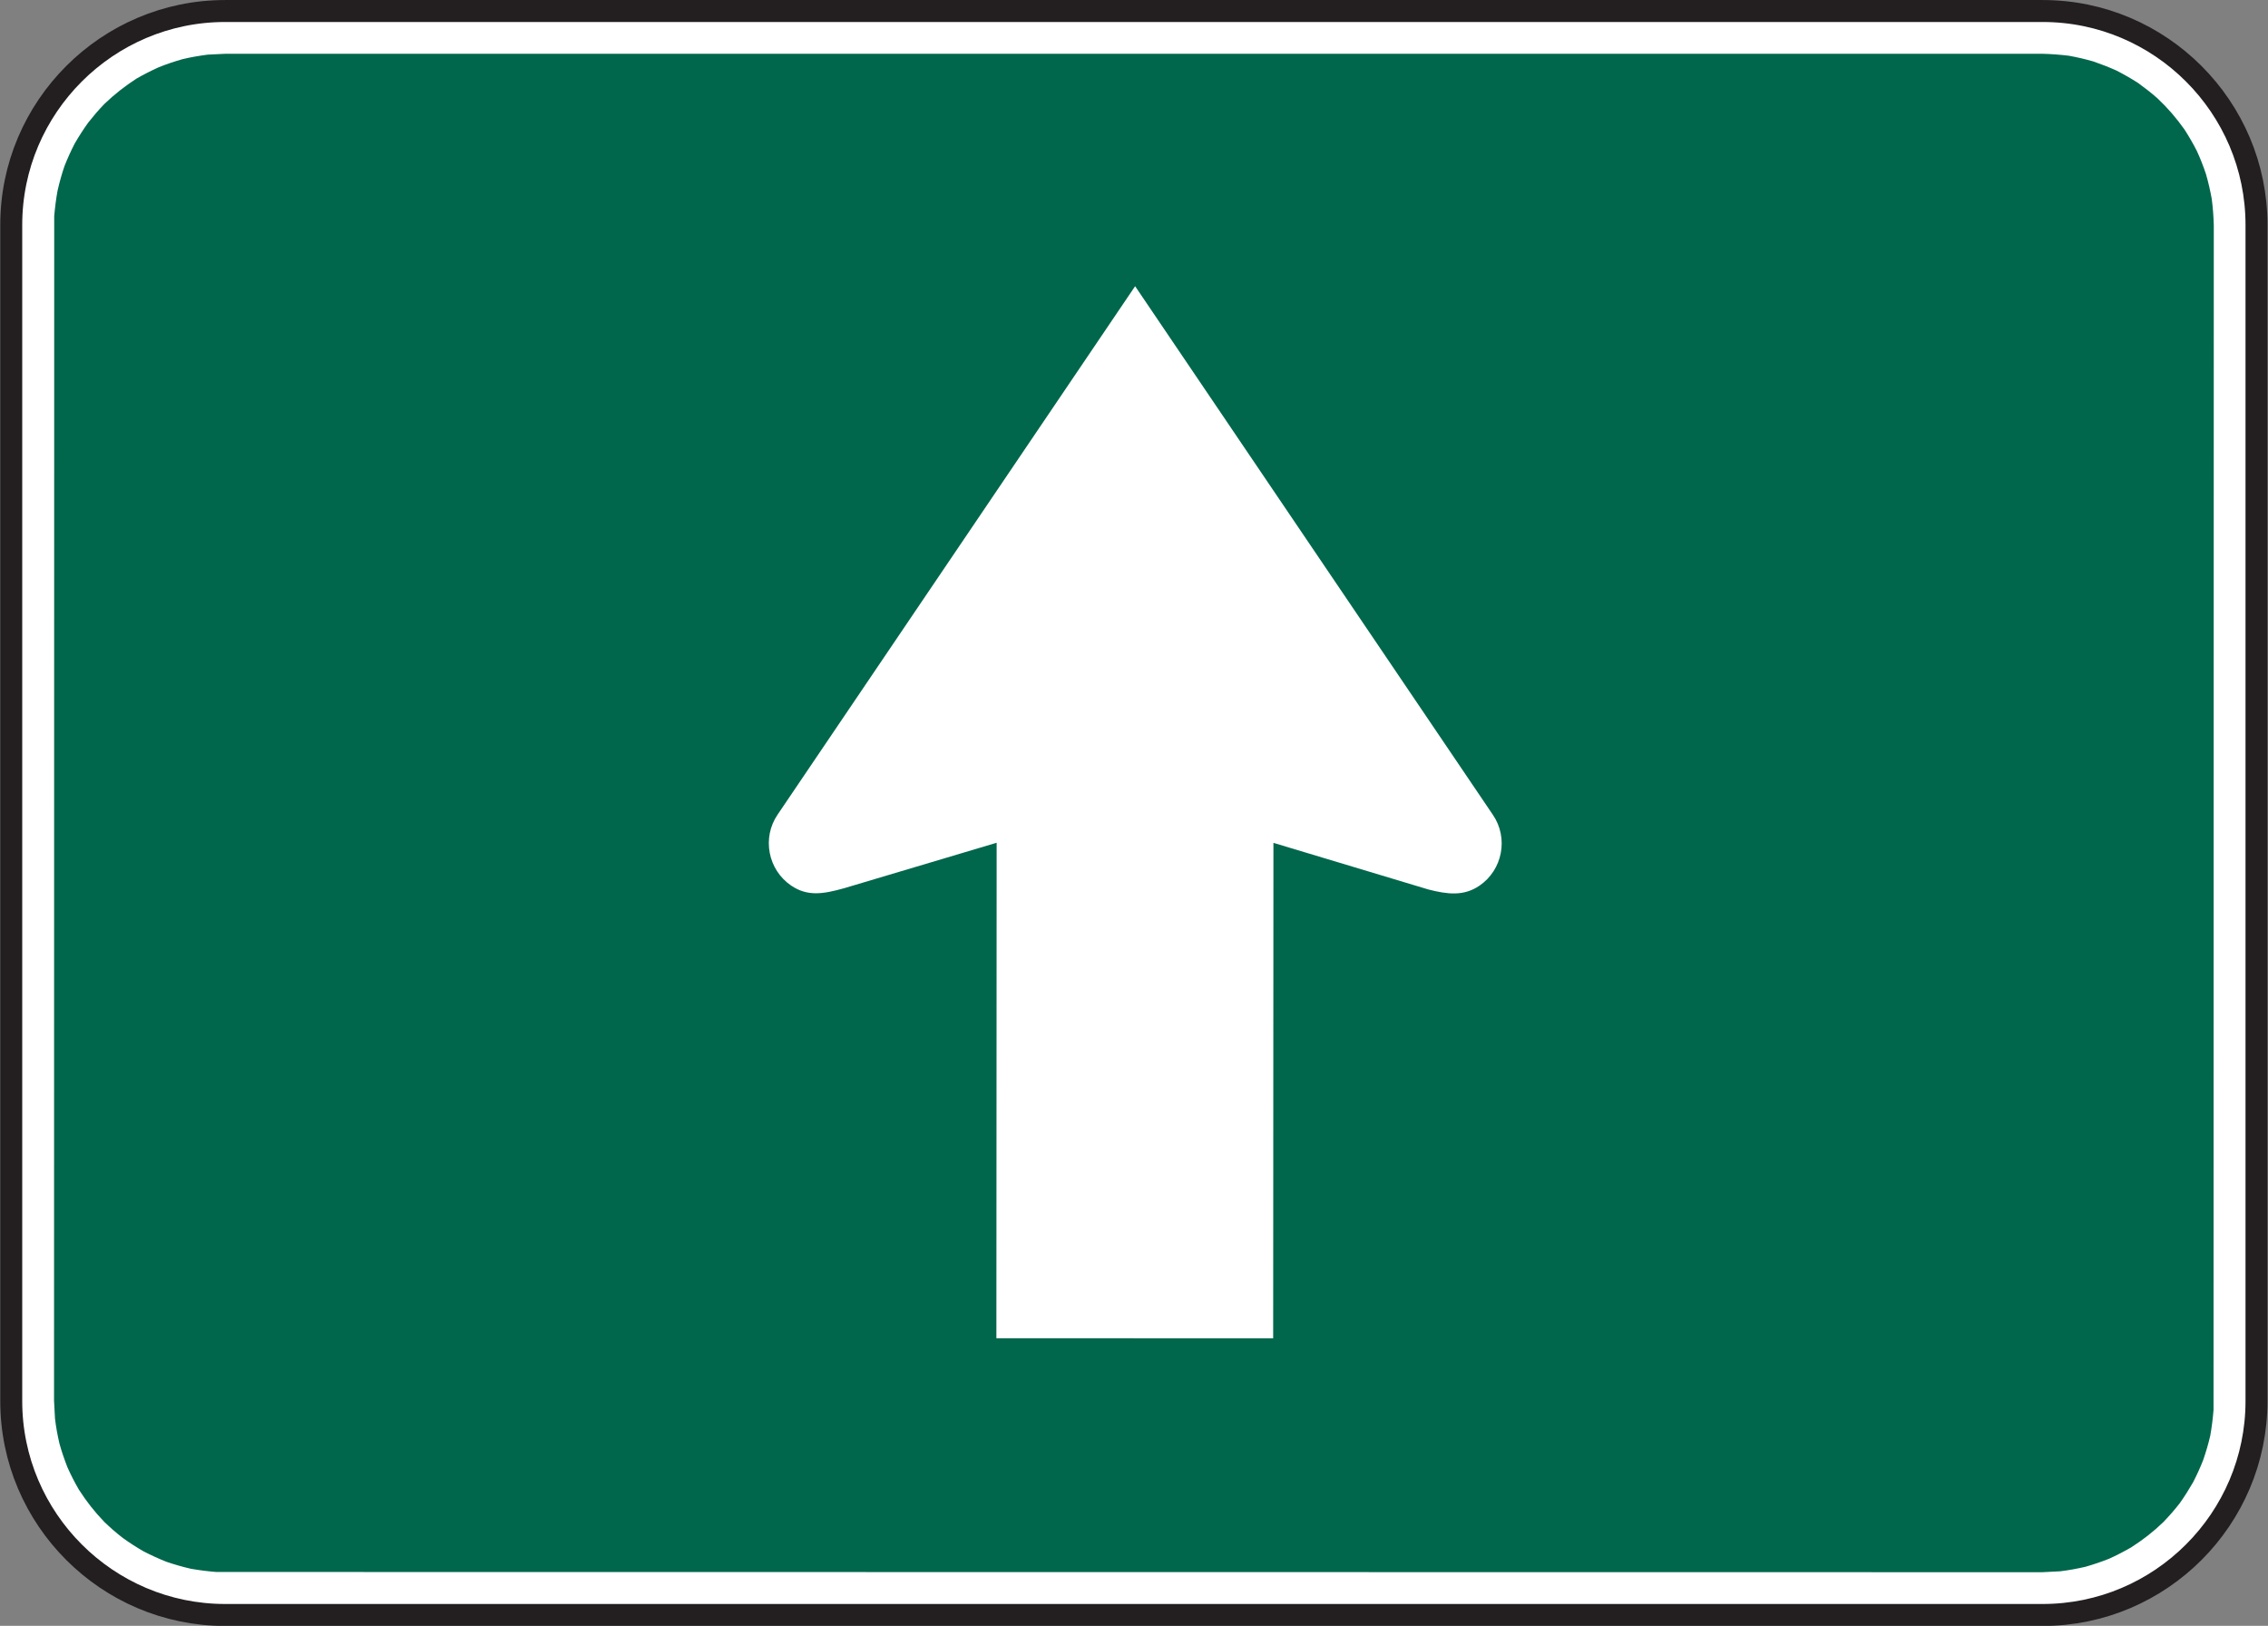 <?xml version="1.0" encoding="UTF-8" standalone="no"?>
<!-- Created with Inkscape (http://www.inkscape.org/) -->

<svg
   xmlns:dc="http://purl.org/dc/elements/1.1/"
   xmlns:cc="http://creativecommons.org/ns#"
   xmlns:rdf="http://www.w3.org/1999/02/22-rdf-syntax-ns#"
   xmlns:svg="http://www.w3.org/2000/svg"
   xmlns="http://www.w3.org/2000/svg"
   xmlns:sodipodi="http://sodipodi.sourceforge.net/DTD/sodipodi-0.dtd"
   xmlns:inkscape="http://www.inkscape.org/namespaces/inkscape"
   width="64.531"
   height="46.25"
   id="svg5044"
   version="1.1"
   inkscape:version="0.48.3.1 r9886"
   sodipodi:docname="New document 33">
  <rect width="100%" height="100%" fill="#808080" stroke="none"/>
  <defs
     id="defs5046">
    <clipPath
       clipPathUnits="userSpaceOnUse"
       id="clipPath3779">
      <path
         inkscape:connector-curvature="0"
         d="m 63,43 512.622,0 0,313.129 L 63,356.129 63,43 z"
         id="path3781" />
    </clipPath>
  </defs>
  <sodipodi:namedview
     id="base"
     pagecolor="#ffffff"
     bordercolor="#666666"
     borderopacity="1.0"
     inkscape:pageopacity="0.0"
     inkscape:pageshadow="2"
     inkscape:zoom="0.35"
     inkscape:cx="32.26187"
     inkscape:cy="23.123127"
     inkscape:document-units="px"
     inkscape:current-layer="layer1"
     showgrid="false"
     fit-margin-top="0"
     fit-margin-left="0"
     fit-margin-right="0"
     fit-margin-bottom="0"
     inkscape:window-width="451"
     inkscape:window-height="398"
     inkscape:window-x="175"
     inkscape:window-y="175"
     inkscape:window-maximized="0" />
  <g
     inkscape:label="Layer 1"
     inkscape:groupmode="layer"
     id="layer1"
     transform="translate(-342.738,-509.235)">
    <g
       transform="matrix(1.25,0,0,-1.25,-139.322,627.682)"
       id="g3775">
      <g
         id="g3777"
         clip-path="url(#clipPath3779)">
        <g
           id="g3783"
           transform="translate(390.773,94.507)">
          <path
             inkscape:connector-curvature="0"
             d="m 0,0 41.371,0 c 2.682,0 4.867,-2.186 4.867,-4.868 l 0,-26.768 c 0,-2.681 -2.185,-4.867 -4.867,-4.867 l -41.371,0 c -2.682,0 -4.869,2.186 -4.869,4.867 l 0,26.768 C -4.869,-2.186 -2.682,0 0,0"
             style="fill:#ffffff;fill-opacity:1;fill-rule:nonzero;stroke:none"
             id="path3785" />
        </g>
        <g
           id="g3787"
           transform="translate(390.773,94.507)">
          <path
             inkscape:connector-curvature="0"
             d="m 0,0 41.371,0 c 2.682,0 4.867,-2.186 4.867,-4.868 l 0,-26.768 c 0,-2.681 -2.185,-4.867 -4.867,-4.867 l -41.371,0 c -2.682,0 -4.869,2.186 -4.869,4.867 l 0,26.768 C -4.869,-2.186 -2.682,0 0,0 z"
             style="fill:none;stroke:#231f20;stroke-width:0.5;stroke-linecap:butt;stroke-linejoin:miter;stroke-miterlimit:10;stroke-opacity:1;stroke-dasharray:none"
             id="path3789" />
        </g>
        <g
           id="g3791"
           transform="translate(432.132,93.534)">
          <path
             inkscape:connector-curvature="0"
             d="M 0,0 C 0.205,-0.005 0.399,-0.02 0.604,-0.044 0.797,-0.079 0.979,-0.121 1.166,-0.175 1.348,-0.238 1.52,-0.305 1.696,-0.384 1.866,-0.472 2.024,-0.562 2.184,-0.665 2.338,-0.777 2.483,-0.889 2.625,-1.014 2.86,-1.236 3.051,-1.458 3.239,-1.722 3.342,-1.882 3.434,-2.04 3.52,-2.209 3.602,-2.386 3.668,-2.556 3.729,-2.739 3.784,-2.928 3.825,-3.11 3.86,-3.301 3.887,-3.505 3.901,-3.7 3.907,-3.906 L 3.901,-30.863 c -0.016,-0.198 -0.039,-0.386 -0.074,-0.584 -0.043,-0.188 -0.096,-0.366 -0.159,-0.55 -0.07,-0.18 -0.146,-0.346 -0.234,-0.516 -0.096,-0.166 -0.193,-0.321 -0.303,-0.475 -0.117,-0.15 -0.238,-0.288 -0.369,-0.425 -0.232,-0.224 -0.465,-0.405 -0.736,-0.579 -0.166,-0.095 -0.328,-0.18 -0.504,-0.259 -0.18,-0.071 -0.354,-0.13 -0.539,-0.183 -0.194,-0.044 -0.377,-0.078 -0.572,-0.102 L 0,-34.557 l -41.56,0.005 c -0.197,0.016 -0.387,0.04 -0.582,0.074 -0.19,0.044 -0.367,0.095 -0.553,0.158 -0.178,0.071 -0.344,0.147 -0.516,0.235 -0.166,0.095 -0.318,0.193 -0.474,0.305 -0.151,0.116 -0.287,0.235 -0.424,0.367 -0.223,0.232 -0.406,0.465 -0.58,0.736 -0.096,0.165 -0.18,0.329 -0.258,0.503 -0.07,0.18 -0.131,0.354 -0.183,0.541 -0.045,0.191 -0.079,0.377 -0.102,0.572 l -0.022,0.41 0.004,26.957 c 0.018,0.2 0.041,0.388 0.077,0.583 0.044,0.19 0.093,0.368 0.156,0.553 0.07,0.178 0.146,0.345 0.234,0.516 0.096,0.165 0.194,0.318 0.305,0.473 0.119,0.15 0.236,0.289 0.369,0.426 0.232,0.222 0.465,0.405 0.734,0.579 0.166,0.095 0.33,0.178 0.504,0.257 0.18,0.072 0.354,0.131 0.541,0.184 0.192,0.046 0.377,0.077 0.573,0.103 L -41.347,0 0,0 z"
             style="fill:#00674c;fill-opacity:1;fill-rule:evenodd;stroke:none"
             id="path3793" />
        </g>
        <g
           id="g3795"
           transform="translate(403.349,76.22)">
          <path
             inkscape:connector-curvature="0"
             d="m 0,0 8.137,12.024 8.142,-12.028 c 0.362,-0.529 0.223,-1.256 -0.306,-1.616 -0.356,-0.241 -0.721,-0.197 -1.158,-0.086 l -3.53,1.062 -0.006,-11.276 -6.3,0.002 0.006,11.276 -3.473,-1.035 C 1.033,-1.811 0.678,-1.868 0.307,-1.616 -0.222,-1.256 -0.361,-0.528 0,0"
             style="fill:#ffffff;fill-opacity:1;fill-rule:evenodd;stroke:none"
             id="path3797" />
        </g>
      </g>
    </g>
  </g>
</svg>
